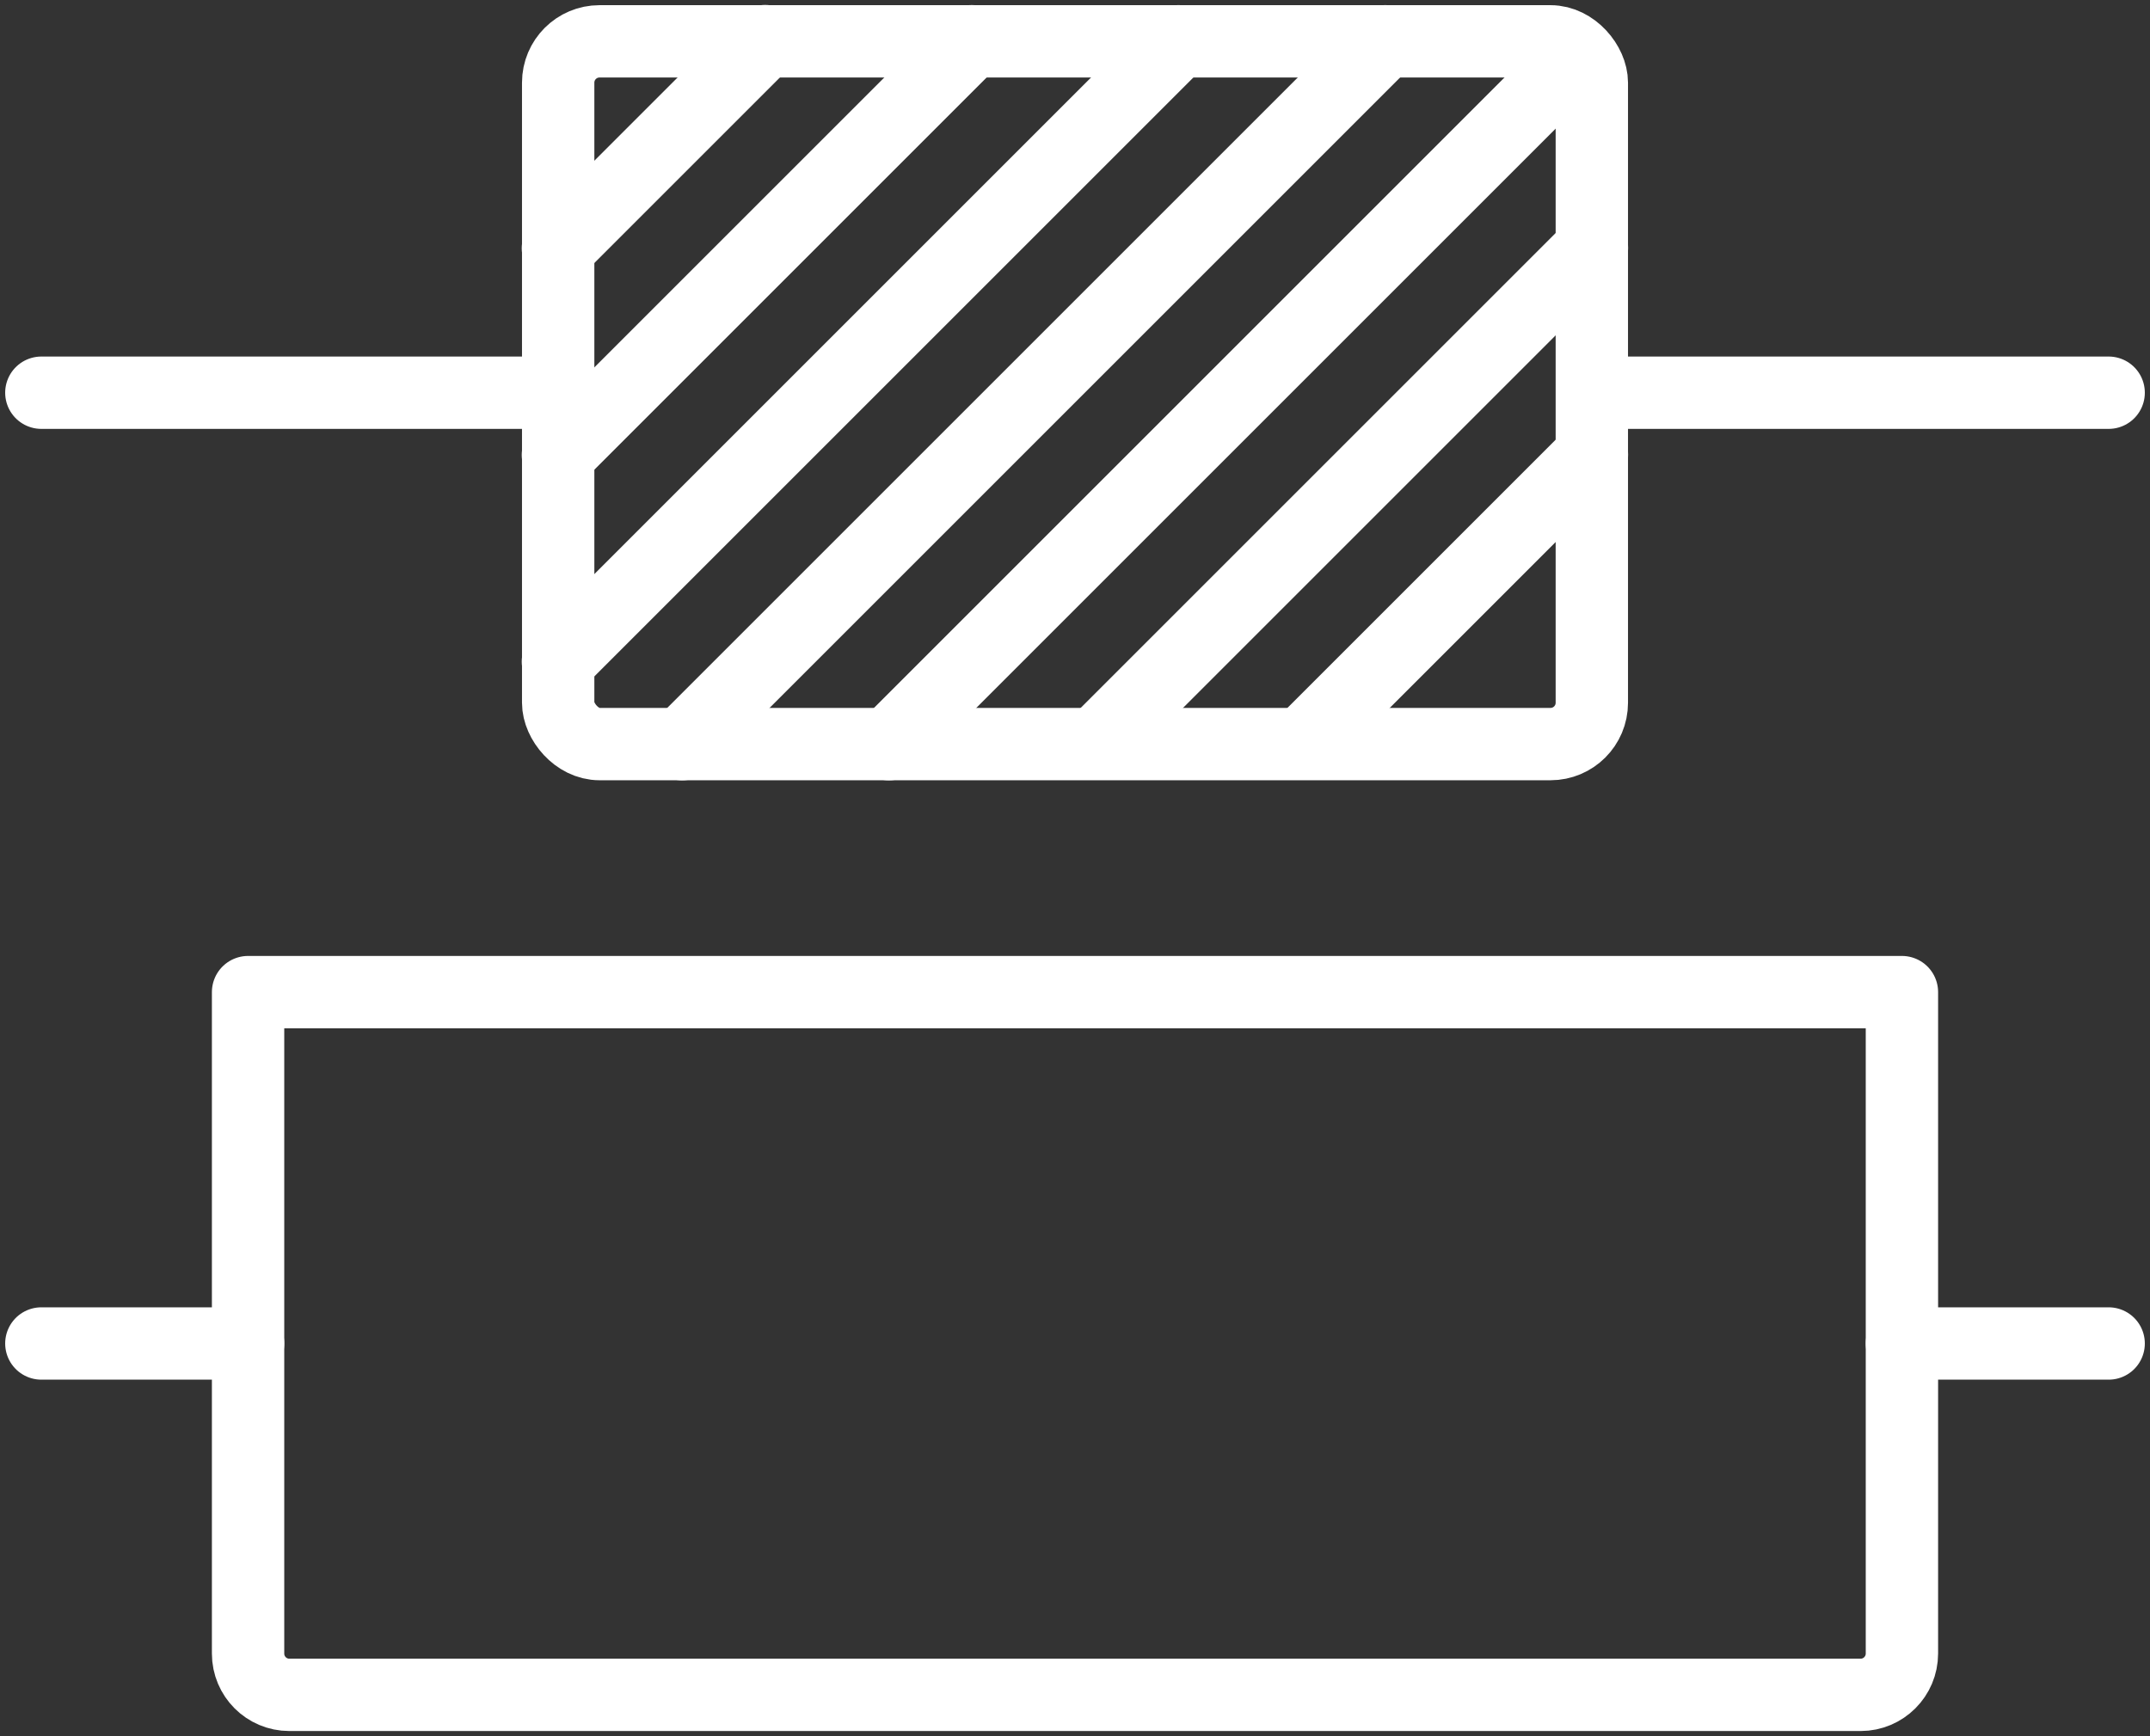 <?xml version="1.0" encoding="UTF-8"?>
<svg width="104px" height="84px" viewBox="0 0 104 84" version="1.1" xmlns="http://www.w3.org/2000/svg" xmlns:xlink="http://www.w3.org/1999/xlink">
    <rect x="0" y="0" width="104" height="84" fill="#333333" stroke="none"/>
    <!-- Generator: Sketch 46.2 (44496) - http://www.bohemiancoding.com/sketch -->
    <title>layouts-48</title>
    <desc>Created with Sketch.</desc>
    <defs></defs>
    <g id="ALL" stroke="none" stroke-width="1" fill="none" fill-rule="evenodd" stroke-linecap="round" stroke-linejoin="round">
        <g id="Secondary" transform="translate(-8997, -9926)" stroke="#FFFFFF" stroke-width="3.5">
            <g id="layouts-48" transform="translate(8999, 9927)">
                <path d="M10,47 L90,47 L90,79 C90,80.105 89.102,81 88.003,81 L11.997,81 C10.894,81 10,80.108 10,79 L10,47 Z" id="Layer-1"></path>
                <rect id="Layer-2" x="25" y="1" width="50" height="34" rx="2"></rect>
                <path d="M24.988,11.012 L35.012,0.988" id="Layer-3"></path>
                <path d="M24.988,21.012 L45.006,0.994" id="Layer-4"></path>
                <path d="M24.988,31.012 L55.004,0.996" id="Layer-5"></path>
                <path d="M30.996,35.004 L65.004,0.996" id="Layer-6"></path>
                <path d="M51.479,34.521 L75.004,10.996" id="Layer-7"></path>
                <path d="M61.5,34.5 L75.004,20.996" id="Layer-8"></path>
                <path d="M40.996,35.004 L73.5,2.5" id="Layer-9"></path>
                <path d="M0,18 L24,18" id="Layer-10" transform="translate(12, 18) scale(-1, 1) translate(-12, -18) "></path>
                <path d="M76,18 L100,18" id="Layer-11" transform="translate(88, 18) scale(-1, 1) translate(-88, -18) "></path>
                <path d="M90,64 L100,64" id="Layer-12" transform="translate(95, 64) scale(-1, 1) translate(-95, -64) "></path>
                <path d="M0,64 L10,64" id="Layer-13" transform="translate(5, 64) scale(-1, 1) translate(-5, -64) "></path>
            </g>
        </g>
    </g>
</svg>